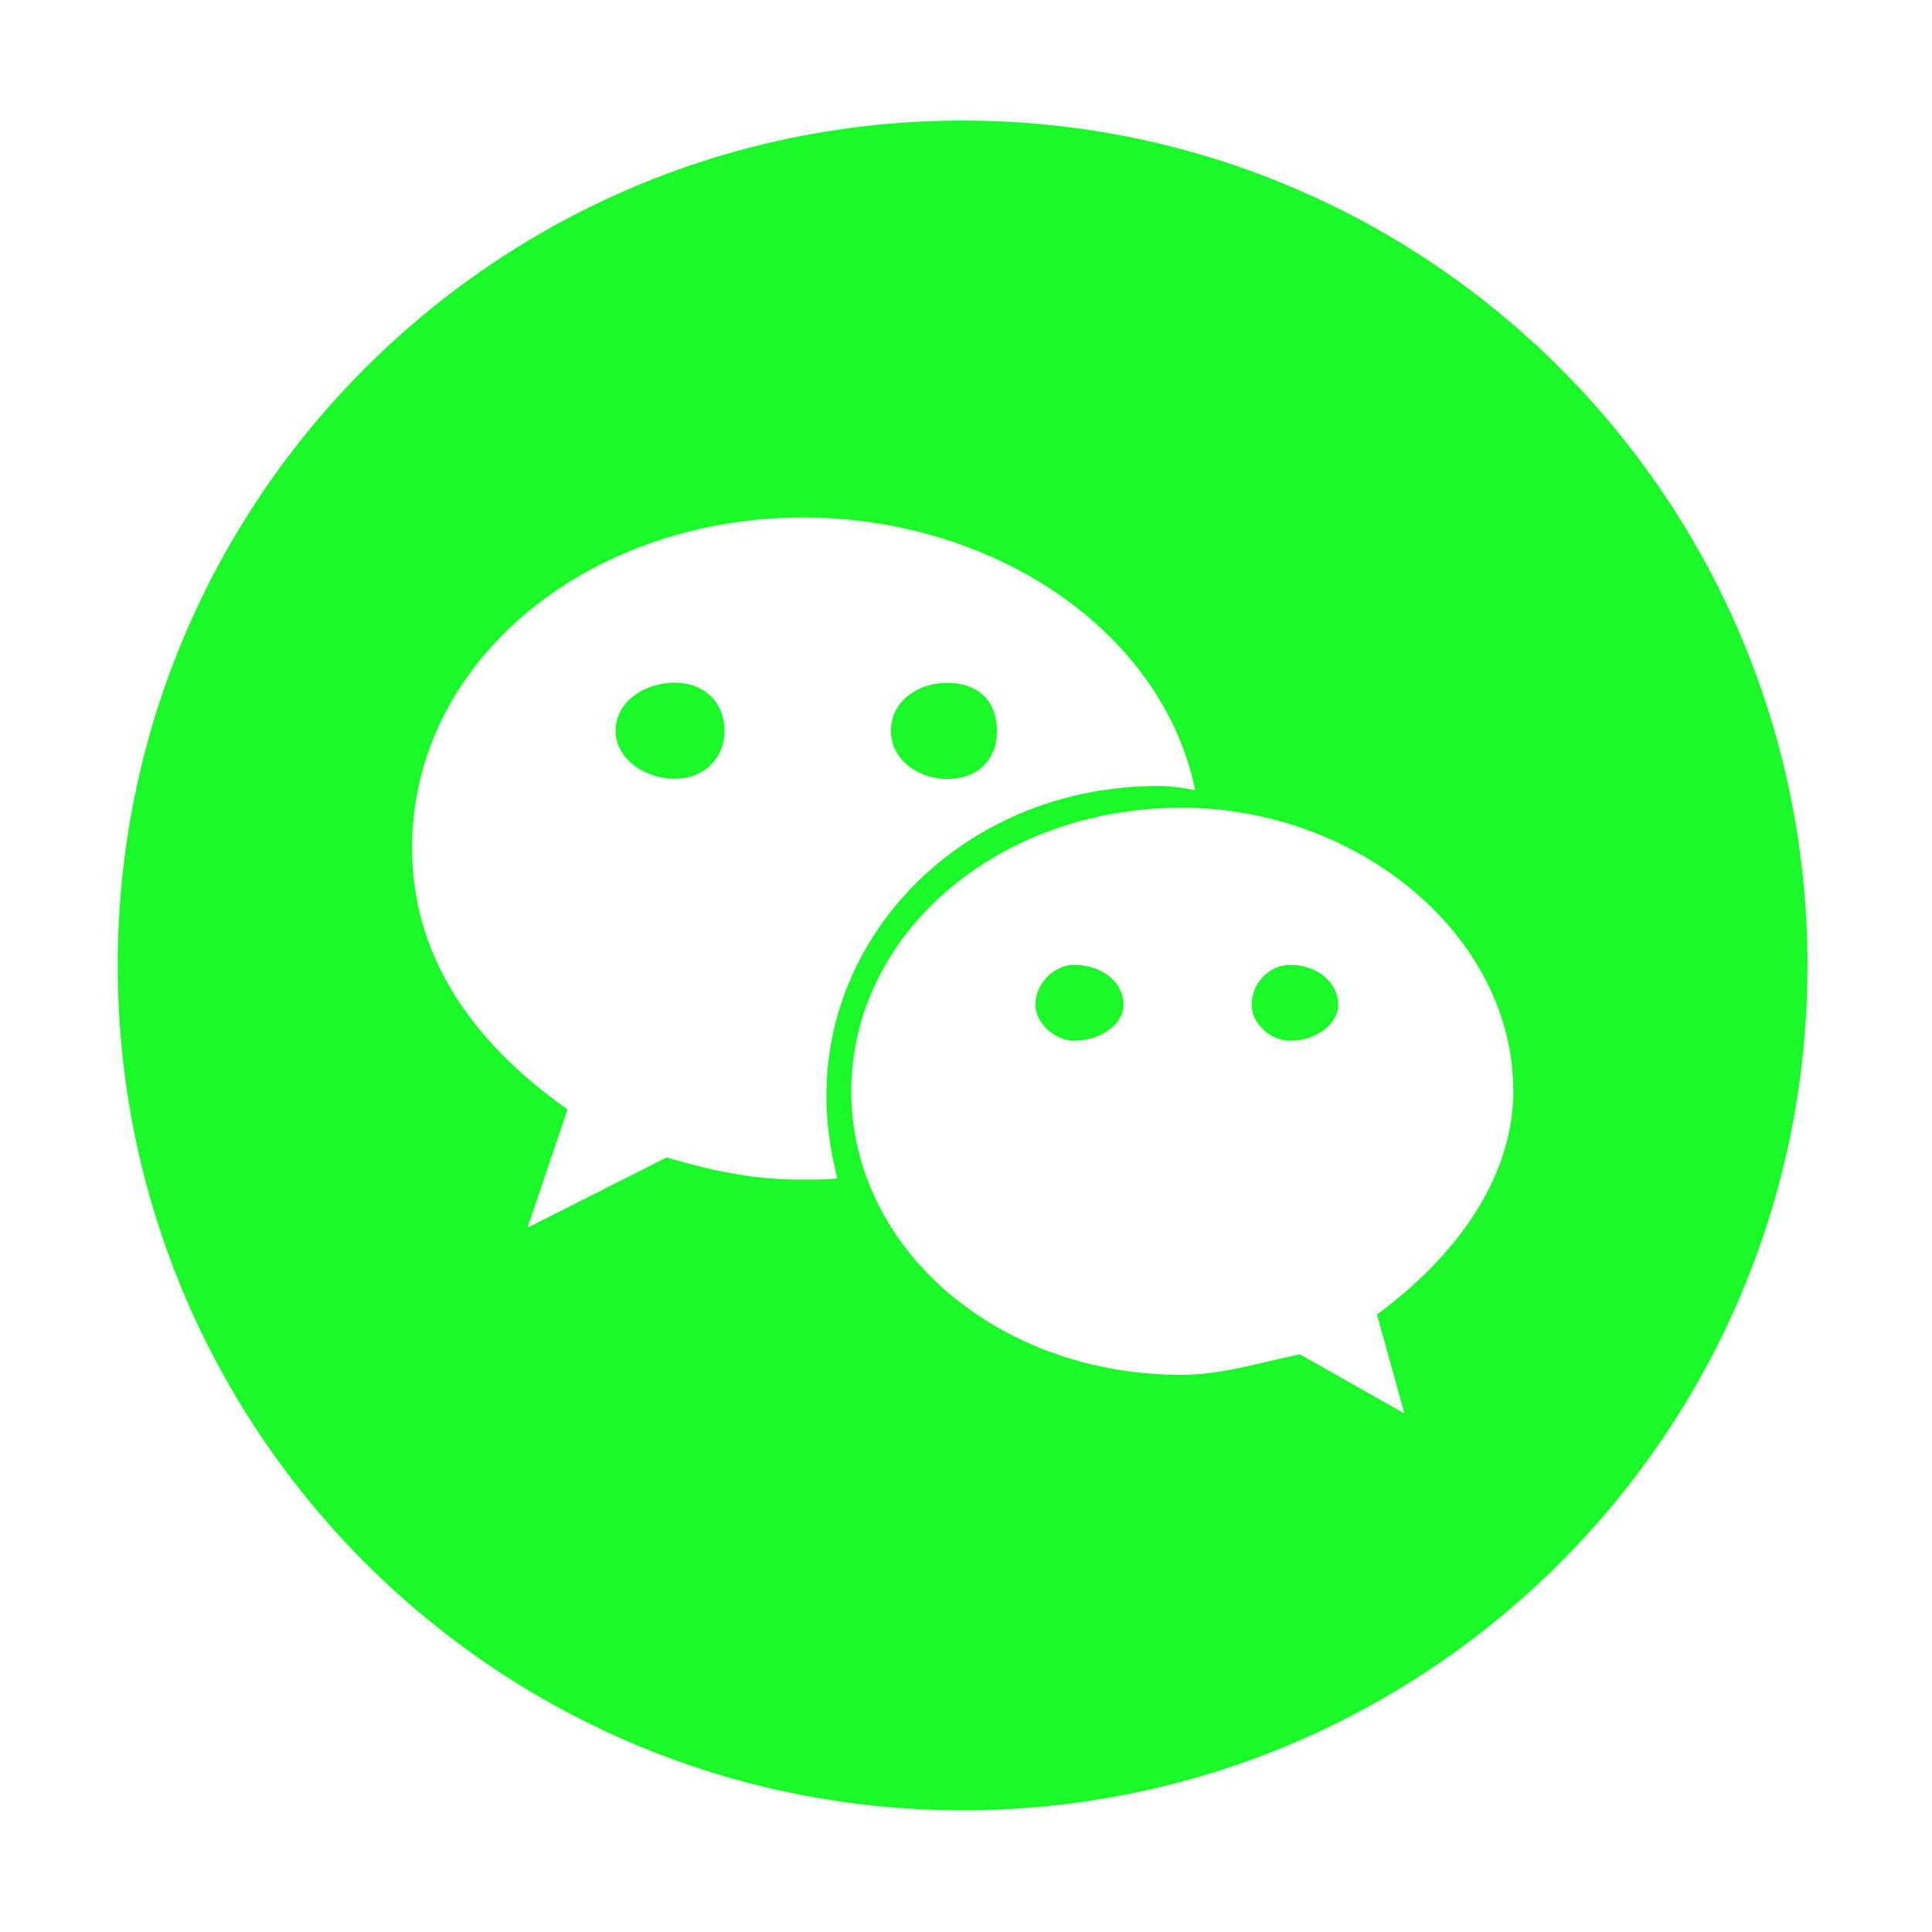 <?xml version="1.0" standalone="no"?><!DOCTYPE svg PUBLIC "-//W3C//DTD SVG 1.1//EN" "http://www.w3.org/Graphics/SVG/1.1/DTD/svg11.dtd"><svg t="1583392563472" class="icon" viewBox="0 0 1024 1024" version="1.1" xmlns="http://www.w3.org/2000/svg" p-id="770" xmlns:xlink="http://www.w3.org/1999/xlink" width="200" height="200"><defs><style type="text/css"></style></defs><path d="M569.2 511.4c-10.2 0-20.4 9.5-20.4 21.2 0 9.5 10.2 19 20.4 19 15.3 0 26.3-9.5 26.3-19 0-11.7-10.9-21.2-26.3-21.2z m-67.1-98.5c16.1 0 26.3-10.2 26.3-25.5 0-16.1-10.2-25.5-26.3-25.5-15.3 0-29.9 9.5-29.9 25.5 0 15.3 14.6 25.5 29.9 25.5z m8.1-349c-247.3 0-447.8 200.5-447.8 447.8s200.5 447.8 447.8 447.8S958 759 958 511.7 757.5 63.9 510.2 63.9z m-84.7 561.3c-27 0-46.7-4.4-72.2-11.7l-73.7 37.2 21.2-62.7c-51.8-36.5-82.4-82.4-82.4-138.6 0-99.2 93.4-175.1 207.2-175.1 100.7 0 190.4 59.8 207.9 144.5-7.3-1.5-13.9-2.2-19.7-2.2-99.2 0-175.8 74.4-175.8 164.2 0 15.3 2.2 29.2 5.8 43.8-5.9 0.6-12.4 0.6-18.3 0.6z m304.3 71.5l14.6 52.5-55.4-31.4c-21.2 4.4-41.6 10.9-62.7 10.9-97.8 0-175.1-67.1-175.1-150.3s77.3-150.3 175.1-150.3c92.7 0 175.8 67.1 175.8 150.3-0.1 46.8-31.5 88.4-72.3 118.3zM357.7 361.8c-15.3 0-31.4 9.5-31.4 25.5 0 15.3 16 25.5 31.4 25.5 14.6 0 26.3-10.2 26.3-25.5-0.1-16-11.7-25.5-26.3-25.5z m326.1 149.6c-10.9 0-20.4 9.5-20.4 21.2 0 9.5 9.5 19 20.4 19 14.6 0 25.5-9.5 25.5-19 0-11.7-10.9-21.2-25.5-21.2z" p-id="771" fill="#1afa29"></path></svg>